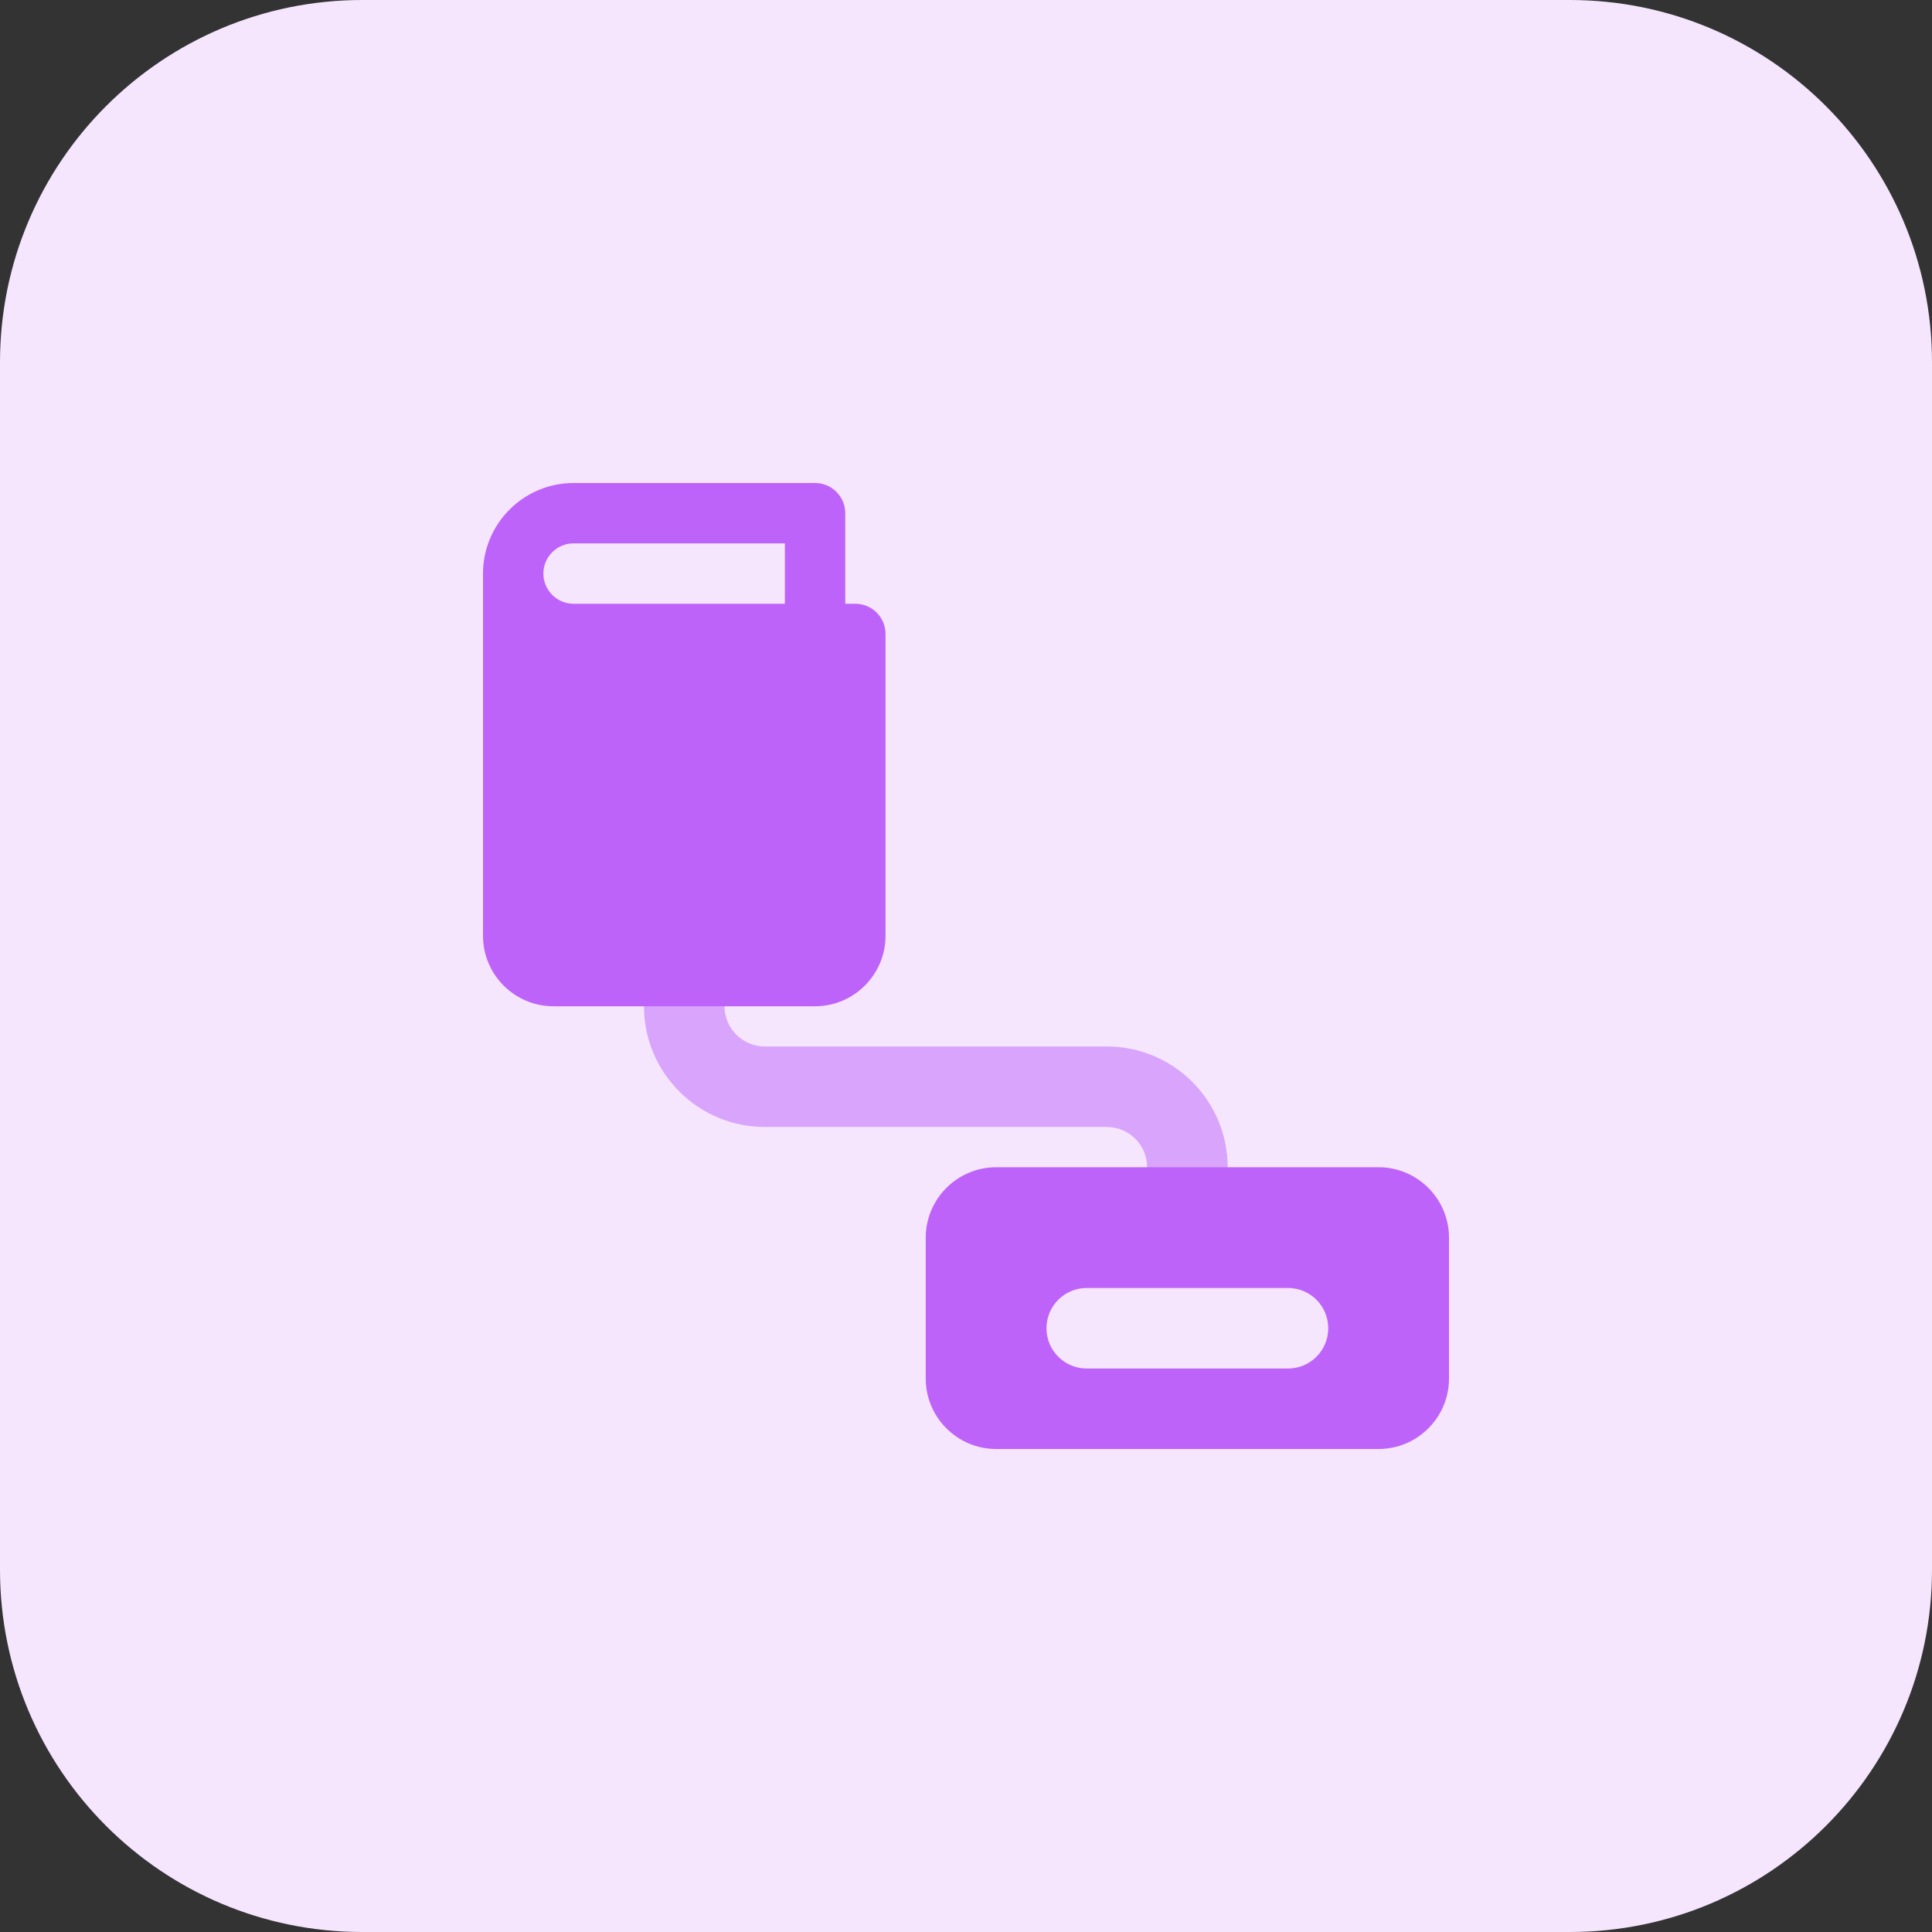 <svg id="bold" enable-background="new 0 0 32 32" height="512" viewBox="0 0 32 32" width="512" xmlns="http://www.w3.org/2000/svg"><rect x="0" y="0" width="32" height="32" fill="#333333" stroke="none"/><path d="m26 32h-20c-3.314 0-6-2.686-6-6v-20c0-3.314 2.686-6 6-6h20c3.314 0 6 2.686 6 6v20c0 3.314-2.686 6-6 6z" fill="#f5e6fe"/><path d="m20.333 19.833h-1.333v-.5c0-.368-.299-.667-.667-.667h-5.667c-1.103 0-2-.897-2-2v-.5h1.334v.5c0 .368.299.667.667.667h5.667c1.103 0 2 .897 2 2v.5z" fill="#d9a4fc"/><g fill="#be63f9"><path d="m22.833 19.333h-6.333c-.643 0-1.167.523-1.167 1.167v2.333c0 .643.523 1.167 1.167 1.167h6.333c.644 0 1.167-.523 1.167-1.167v-2.333c0-.643-.523-1.167-1.167-1.167zm-1.5 3.334h-3.333c-.368 0-.667-.298-.667-.667 0-.368.298-.667.667-.667h3.333c.369 0 .667.299.667.667 0 .369-.298.667-.667.667z"/><path d="m13.5 16.667h-4.333c-.644 0-1.167-.524-1.167-1.167v-6c0-.827.673-1.5 1.5-1.5h4c.276 0 .5.224.5.5v1.5h.167c.276 0 .5.224.5.5v5c0 .643-.524 1.167-1.167 1.167zm-4-7.667c-.276 0-.5.225-.5.5s.224.5.5.5h3.5v-1z"/></g></svg>